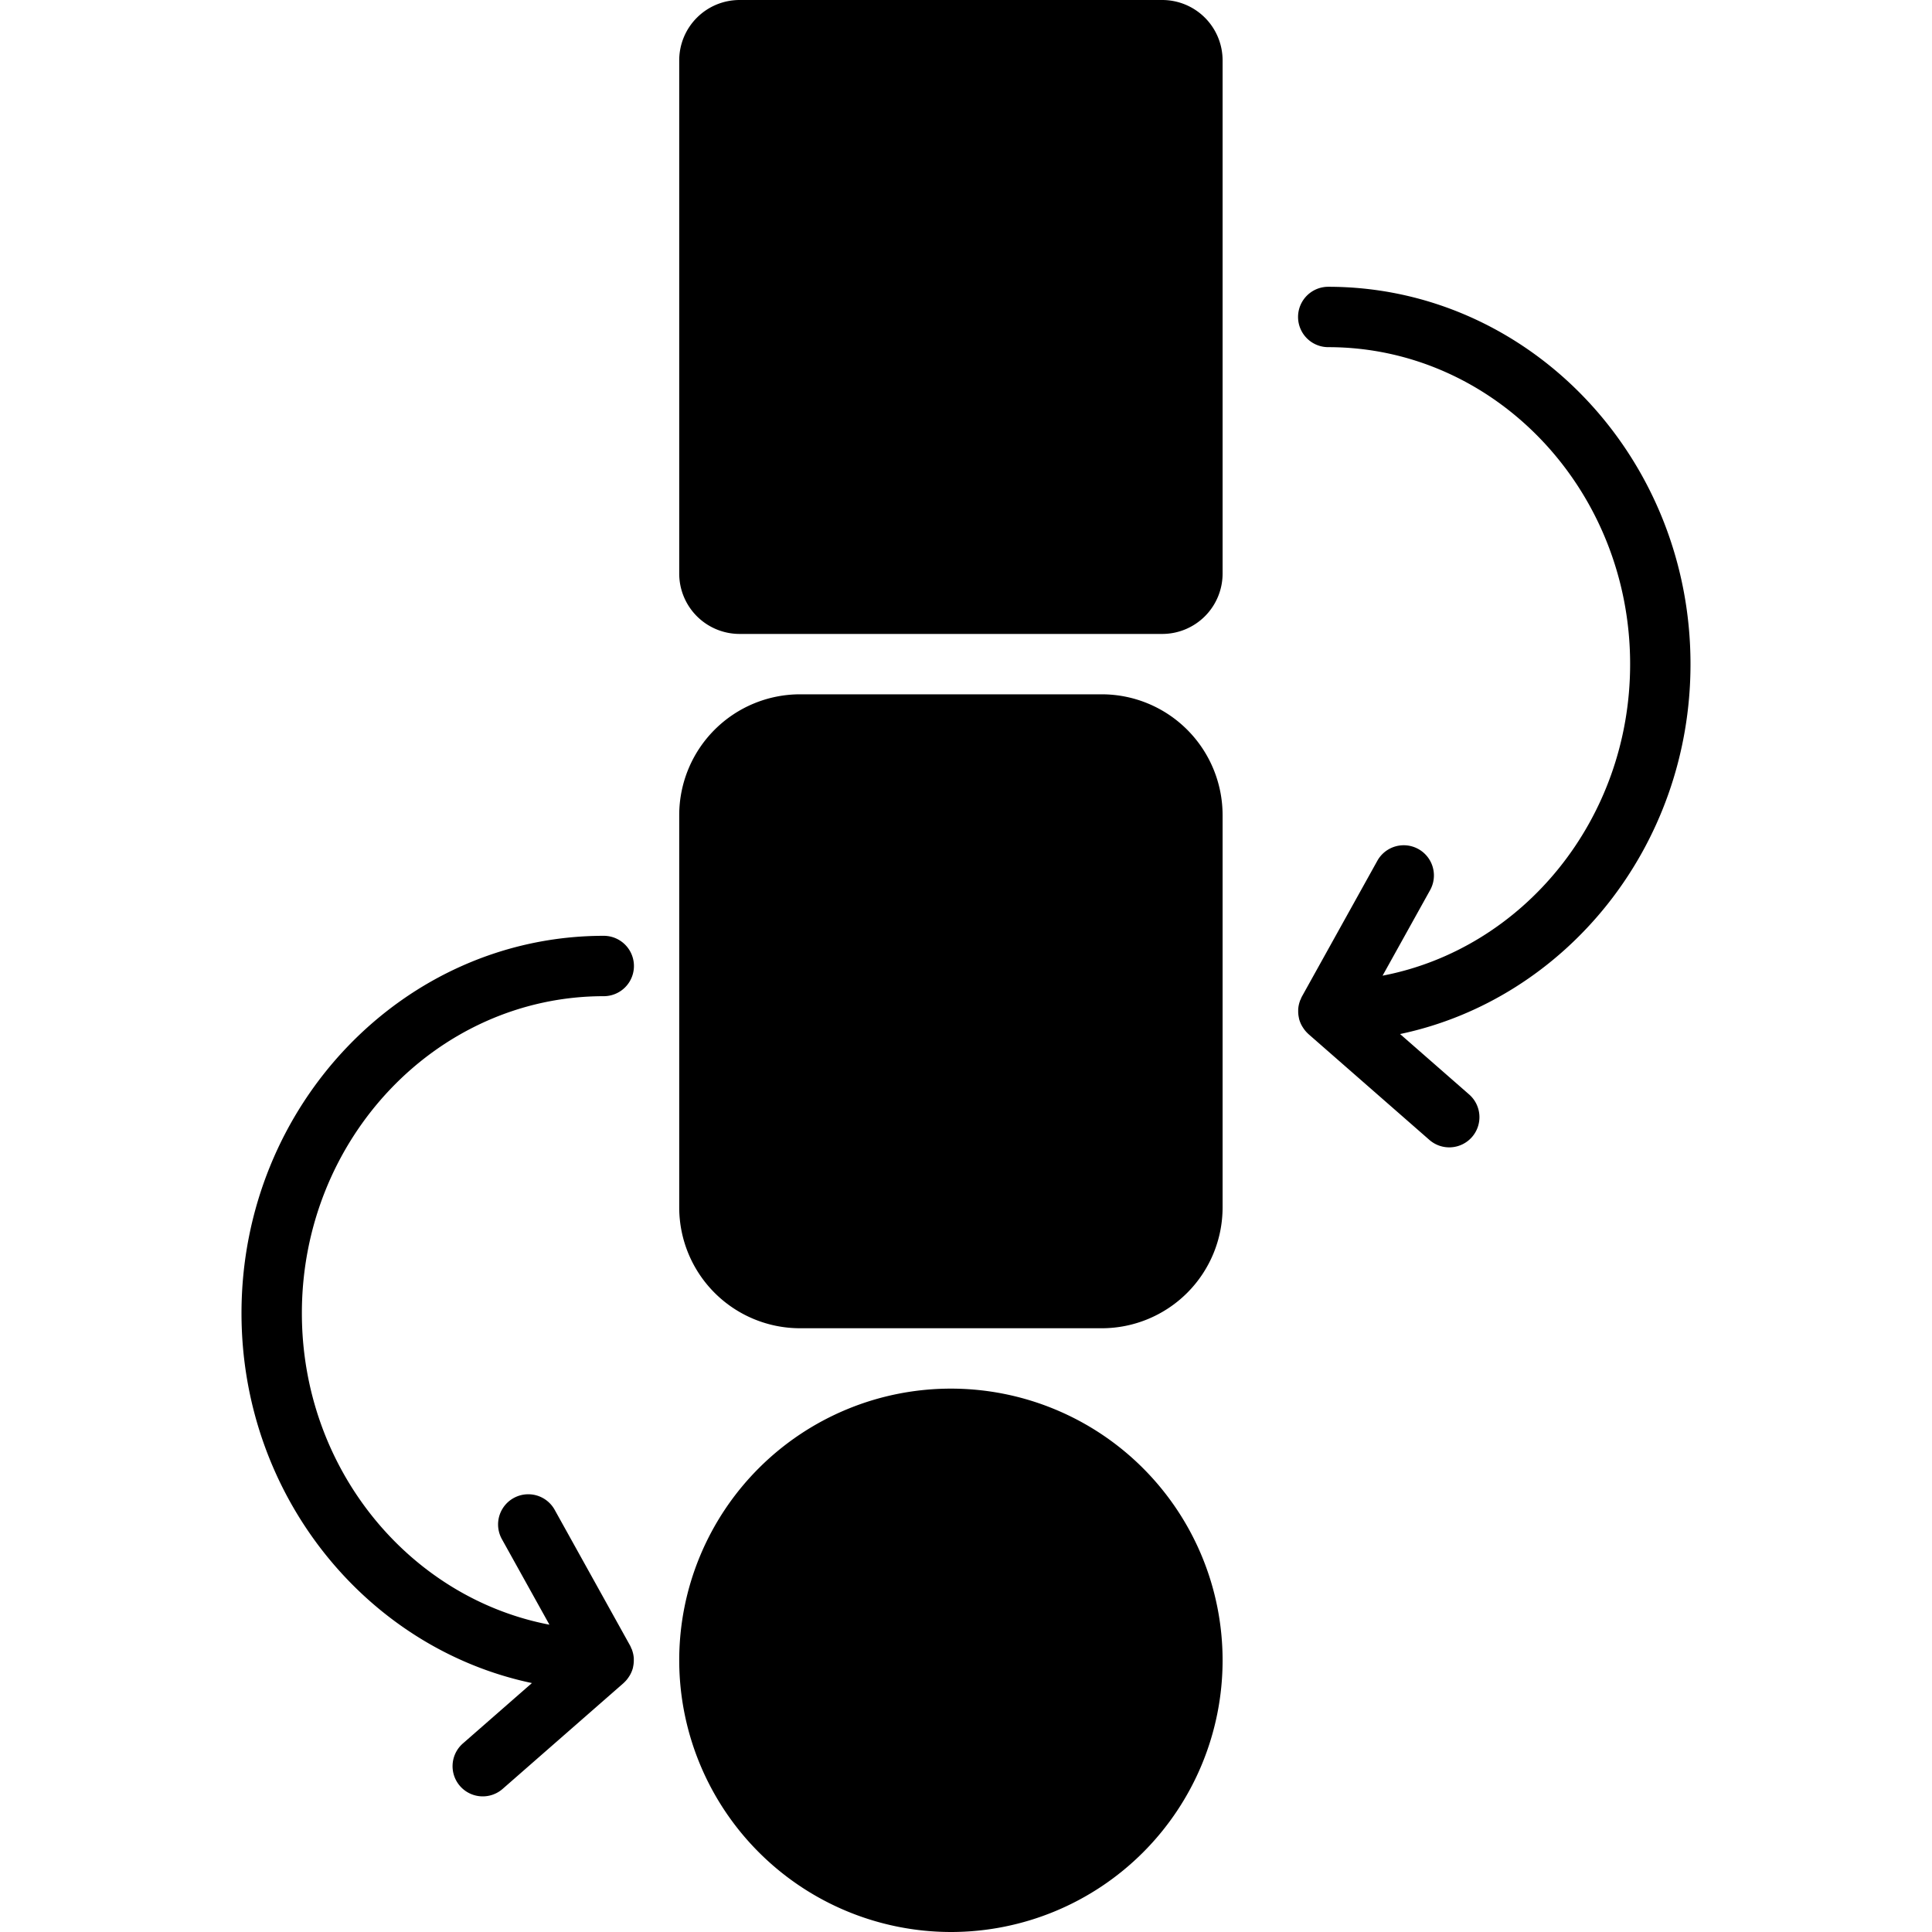 <svg xmlns="http://www.w3.org/2000/svg" data-name="Layer 1" viewBox="0 0 128 128" id="variation"><path d="M49 0a4 4 0 0 0-4 4V38a4 4 0 0 0 4 4H77a4 4 0 0 0 4-4V4a4 4 0 0 0-4-4zM73 88a8.009 8.009 0 0 0 8-8V54a8.009 8.009 0 0 0-8-8H53a8.009 8.009 0 0 0-8 8V80a8.009 8.009 0 0 0 8 8zM63 128a18 18 0 1 0-18-18A18.02 18.02 0 0 0 63 128zM112 44c0-13.785-10.766-25-24-25a2 2 0 0 0 0 4c11.028 0 20 9.421 20 21 0 10.287-7.088 18.854-16.401 20.641l3.15-5.669a2 2 0 0 0-3.497-1.943l-5 9a1.969 1.969 0 0 0-.09.208c-.009.022-.026.038-.034.06-.004.012-.003.024-.008.036a1.976 1.976 0 0 0-.11.526c-.002.034-0.0.066-.001.1a1.991 1.991 0 0 0 .046.473c.006.026.008.051.014.077a2.001 2.001 0 0 0 .202.484c.019.032.039.063.06.094a1.972 1.972 0 0 0 .34.405l.011.014.01.008.007.006 7.984 6.986a2 2 0 1 0 2.634-3.01l-4.558-3.988C103.72 66.2 112 56.088 112 44zM35.241 111.507l-4.558 3.988a2 2 0 1 0 2.634 3.01l7.984-6.986.007-.006.01-.008.011-.014a1.972 1.972 0 0 0 .34-.405c.021-.032.041-.062.06-.094a2.001 2.001 0 0 0 .202-.484c.007-.025.009-.051.014-.077a1.991 1.991 0 0 0 .046-.473c-.001-.034.001-.066-.001-.1a1.976 1.976 0 0 0-.11-.526c-.004-.012-.003-.024-.008-.036-.008-.022-.025-.039-.034-.06a1.969 1.969 0 0 0-.09-.208l-5-9a2 2 0 0 0-3.497 1.943l3.15 5.669C27.088 105.854 20 97.287 20 87c0-11.579 8.972-21 20-21a2 2 0 0 0 0-4C26.766 62 16 73.215 16 87 16 99.088 24.28 109.2 35.241 111.507z"></path></svg>